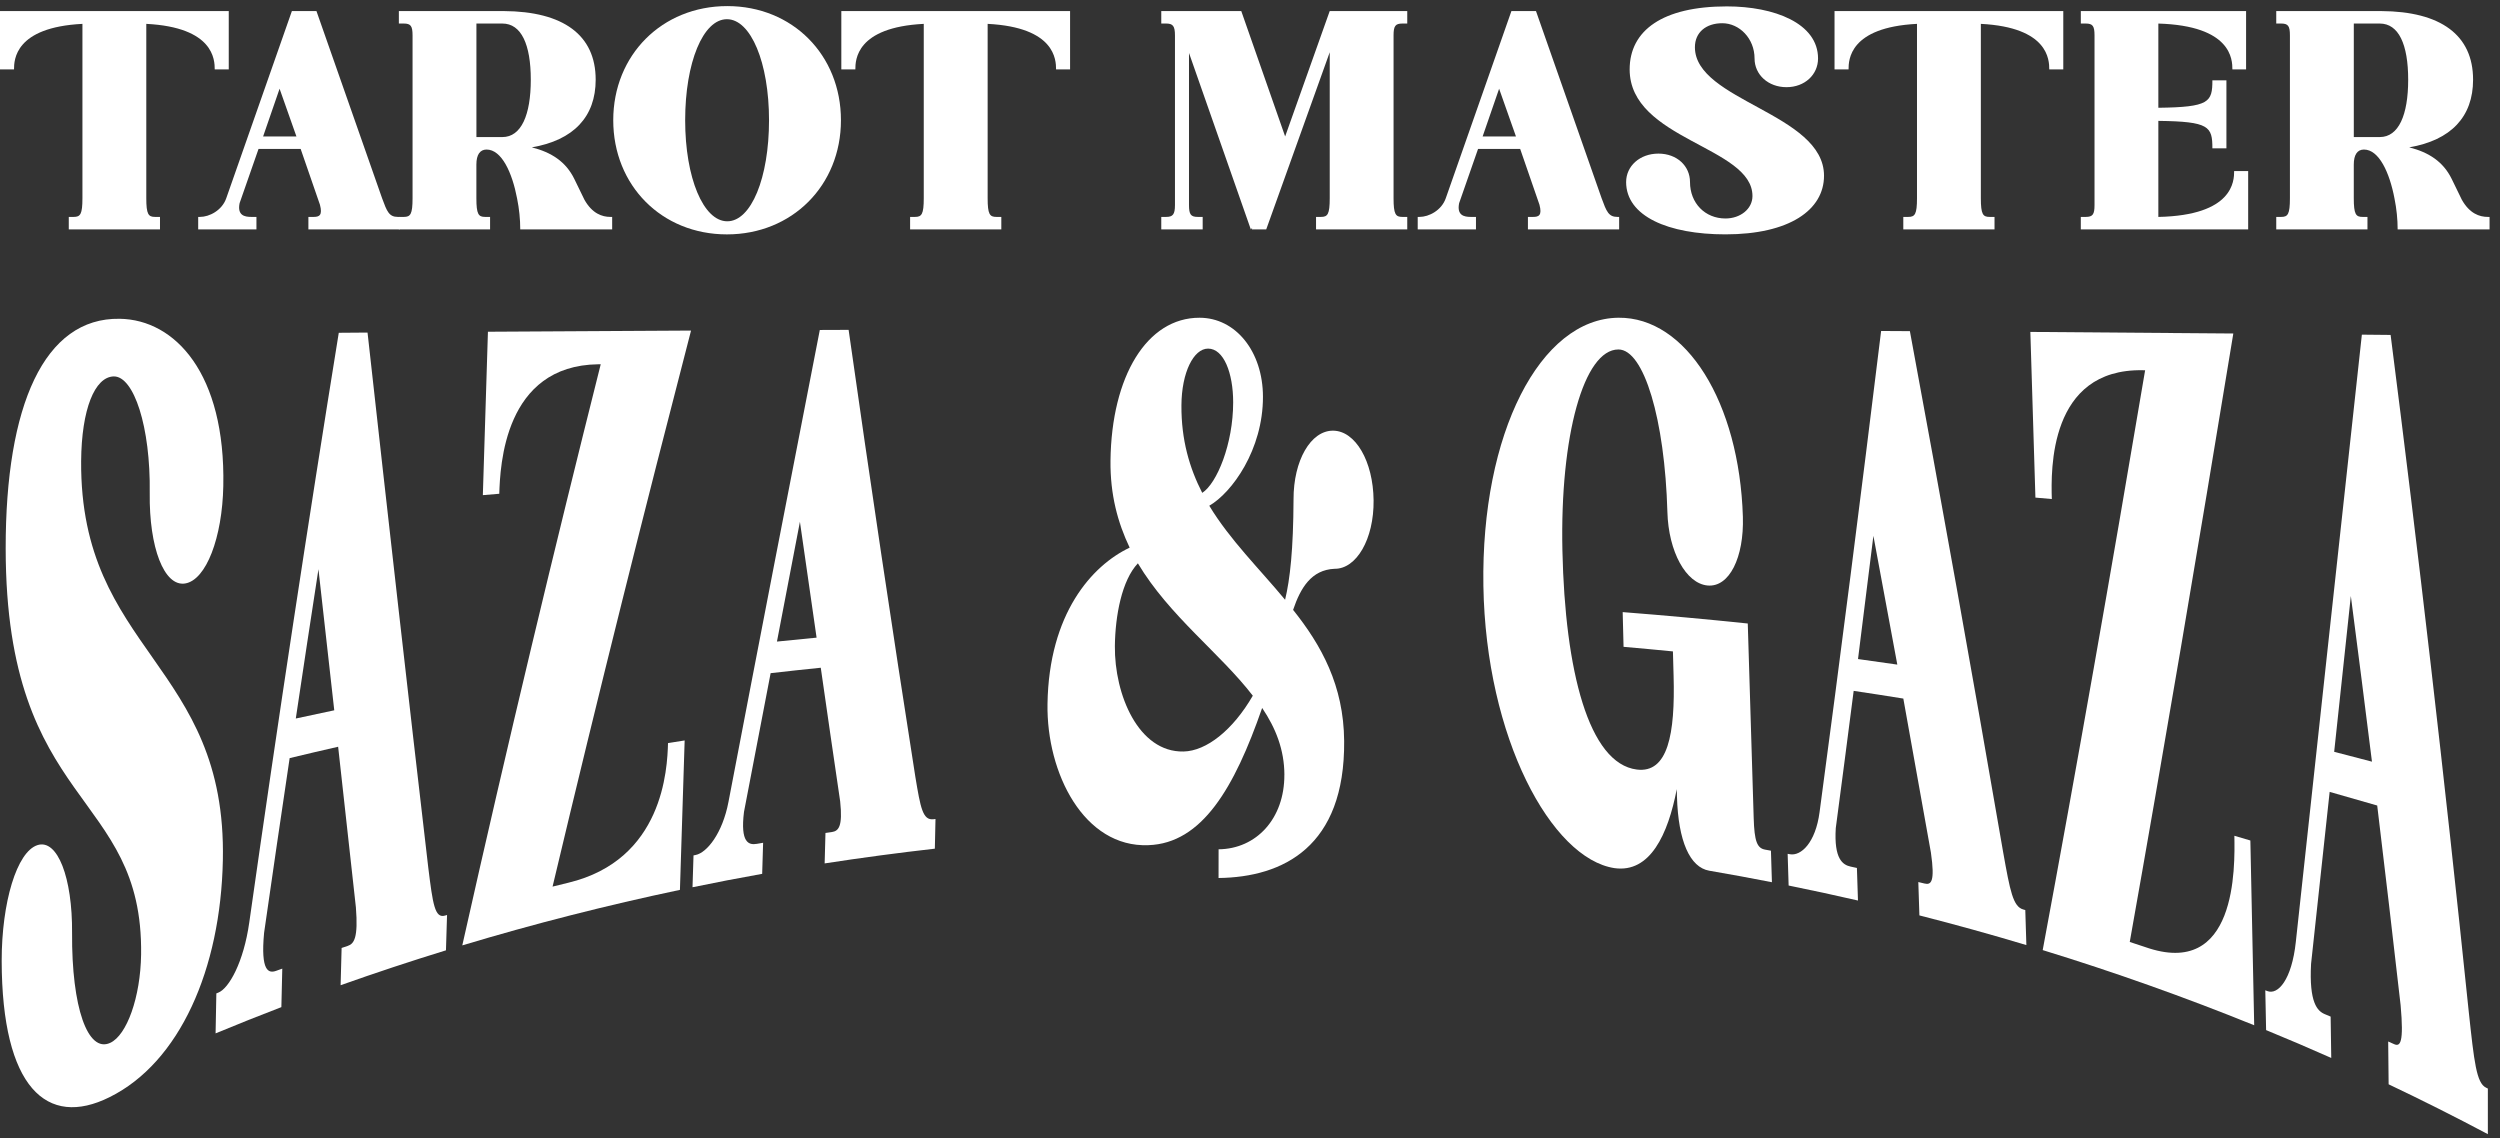 <svg width="224" height="102" viewBox="0 0 224 102" fill="none" xmlns="http://www.w3.org/2000/svg">
<rect x="0" y="0" width="224" height="102" fill="#333333" stroke="none"/>
<path d="M0.151 86.093C0.148 80.863 1.505 76.309 3.363 75.721C5.152 75.155 6.497 78.632 6.458 83.597C6.414 90.271 7.861 94.365 9.87 93.442C11.363 92.763 12.589 89.35 12.643 85.521C12.842 70.793 0.528 72.499 0.509 49.158C0.495 36.307 3.96 28.452 10.719 28.563C15.7 28.631 20.212 33.494 20.008 43.537C19.918 48.184 18.469 51.972 16.589 52.279C14.71 52.585 13.353 49.067 13.416 44.185C13.501 38.222 11.985 33.69 10.187 33.727C8.499 33.772 7.305 36.638 7.27 41.327C7.166 58.362 20.332 59.48 19.968 77.073C19.774 86.829 16.105 95.189 9.819 98.305C4.197 101.11 0.171 97.452 0.151 86.093Z" fill="white"/>
<path d="M30.609 84.937C30.79 84.877 30.97 84.816 31.151 84.756C31.729 84.563 32.102 84.034 31.889 81.306C31.361 76.561 30.831 71.763 30.297 66.908C28.845 67.239 27.396 67.579 25.952 67.928C25.183 73.082 24.42 78.298 23.663 83.577C23.336 87.071 24.077 87.231 24.755 86.982C24.933 86.916 25.112 86.853 25.292 86.789C25.264 87.939 25.239 89.089 25.211 90.239C23.235 90.996 21.269 91.78 19.316 92.591C19.339 91.397 19.362 90.202 19.385 89.009C19.443 88.986 19.503 88.963 19.561 88.939C20.517 88.56 21.834 86.211 22.336 82.641C24.94 64.293 27.623 46.714 30.354 29.818C31.213 29.812 32.072 29.804 32.931 29.798C34.773 46.405 36.578 62.35 38.372 77.724C38.78 81.022 38.958 82.303 39.872 82.036C39.932 82.017 39.995 82.001 40.055 81.983C40.023 83.038 39.99 84.094 39.958 85.149C36.789 86.124 33.641 87.167 30.519 88.276C30.549 87.163 30.579 86.048 30.609 84.935V84.937ZM29.949 63.643C29.479 59.472 29.007 55.261 28.533 51.002C27.852 55.415 27.176 59.873 26.503 64.379C27.648 64.128 28.799 63.883 29.949 63.643Z" fill="white"/>
<path d="M53.827 32.635C53.753 32.635 53.679 32.637 53.607 32.639C45.168 32.744 44.816 41.758 44.735 44.241C44.245 44.282 43.754 44.324 43.263 44.365C43.416 39.484 43.569 34.604 43.719 29.724C49.783 29.683 55.85 29.65 61.917 29.619C57.818 45.426 53.663 61.954 49.51 79.44C49.978 79.323 50.448 79.209 50.918 79.094C59.424 77.045 59.79 68.922 59.854 66.581C60.352 66.501 60.847 66.422 61.345 66.344C61.204 70.807 61.063 75.269 60.922 79.732C54.352 81.117 47.844 82.775 41.421 84.707C45.536 66.353 49.693 49.074 53.825 32.637L53.827 32.635Z" fill="white"/>
<path d="M73.96 74.634C74.15 74.607 74.337 74.578 74.527 74.552C75.133 74.463 75.52 74.072 75.279 71.801C74.694 67.834 74.115 63.845 73.541 59.829C72.041 59.981 70.543 60.144 69.048 60.316C68.257 64.427 67.46 68.569 66.662 72.743C66.317 75.521 67.095 75.733 67.81 75.609C67.997 75.576 68.187 75.545 68.375 75.513C68.347 76.44 68.319 77.368 68.291 78.296C66.206 78.669 64.123 79.068 62.049 79.496C62.079 78.545 62.109 77.595 62.139 76.644C62.202 76.632 62.264 76.619 62.327 76.607C63.338 76.407 64.736 74.669 65.271 71.852C68.039 57.378 70.773 43.312 73.455 29.566C74.316 29.562 75.175 29.56 76.036 29.556C77.969 43.17 79.957 56.483 82.013 69.589C82.478 72.404 82.681 73.507 83.63 73.404C83.693 73.397 83.758 73.389 83.82 73.383C83.802 74.27 83.781 75.154 83.762 76.041C80.462 76.416 77.17 76.856 73.888 77.362C73.914 76.451 73.937 75.541 73.962 74.63L73.96 74.634ZM73.166 57.133C72.664 53.694 72.166 50.233 71.673 46.752C70.99 50.307 70.303 53.885 69.615 57.485C70.798 57.364 71.983 57.247 73.166 57.133Z" fill="white"/>
<path d="M115.082 69.427C115.075 67.176 114.306 65.238 113.089 63.432C110.594 70.622 107.696 75.56 102.897 75.727C97.132 75.957 93.757 69.287 93.856 63.07C93.981 54.974 97.835 50.672 101.217 49.069C100.15 46.83 99.467 44.32 99.5 41.279C99.588 33.7 102.773 28.462 107.478 28.47C110.716 28.47 113.151 31.49 113.161 35.539C113.172 40.296 110.378 44.145 108.351 45.314C110.212 48.39 112.839 50.953 115.144 53.739C115.591 51.879 115.88 49.244 115.901 44.742C115.89 41.269 117.44 38.574 119.445 38.588C121.449 38.6 123.037 41.333 123.074 44.828C123.111 48.322 121.523 50.997 119.568 50.964C117.503 51.06 116.533 52.661 115.862 54.646C118.399 57.821 120.396 61.422 120.436 66.388C120.521 75.877 114.961 78.599 109.182 78.669C109.182 77.811 109.184 76.955 109.186 76.097C112.568 76.064 115.093 73.351 115.079 69.425L115.082 69.427ZM106.043 67.335C108.101 67.293 110.471 65.415 112.251 62.335C109.325 58.529 104.768 55.19 101.955 50.474C100.518 51.986 99.921 55.171 99.893 57.887C99.847 62.228 101.999 67.421 106.043 67.335ZM107.721 44.16C109.034 43.316 110.49 39.779 110.492 36.053C110.492 33.418 109.647 31.235 108.244 31.235C106.953 31.235 105.872 33.36 105.856 36.323C105.839 39.413 106.571 41.917 107.721 44.162V44.16Z" fill="white"/>
<path d="M150.257 71.391C150.25 71.163 150.246 70.935 150.239 70.706C149.452 74.774 147.85 78.238 144.656 77.784C139.013 76.928 133.131 66.13 132.911 52.479C132.694 38.826 137.999 28.539 145.012 28.469C151.081 28.403 155.845 36.049 156.162 46.301C156.273 49.959 154.945 52.634 153.005 52.461C151.065 52.288 149.496 49.432 149.399 45.877C149.165 37.565 147.297 31.312 145.01 31.312C141.918 31.312 139.765 39.026 139.992 49.334C140.228 60.117 142.346 68.406 146.656 68.951C149.45 69.303 150.1 65.779 149.954 60.559C149.933 59.828 149.913 59.096 149.894 58.366C148.422 58.222 146.947 58.084 145.471 57.956C145.445 56.919 145.417 55.882 145.392 54.845C149.135 55.138 152.873 55.477 156.6 55.866C156.775 61.672 156.951 67.478 157.13 73.286C157.192 75.393 157.437 75.994 158.15 76.126C158.326 76.158 158.5 76.189 158.676 76.222C158.706 77.165 158.734 78.107 158.764 79.047C156.898 78.681 155.026 78.337 153.151 78.016C151.412 77.714 150.369 75.368 150.257 71.393V71.391Z" fill="white"/>
<path d="M171.883 79.031C172.068 79.076 172.253 79.121 172.438 79.164C173.031 79.31 173.39 79.022 173.01 76.393C172.186 71.747 171.362 67.147 170.538 62.592C169.057 62.353 167.575 62.123 166.089 61.902C165.557 66.038 165.025 70.136 164.485 74.202C164.314 76.969 165.11 77.494 165.819 77.648C166.006 77.687 166.191 77.728 166.379 77.769C166.411 78.743 166.441 79.714 166.474 80.687C164.409 80.212 162.337 79.765 160.261 79.343C160.231 78.395 160.203 77.448 160.173 76.502C160.236 76.514 160.298 76.527 160.361 76.537C161.372 76.732 162.673 75.502 163.032 72.778C164.902 58.825 166.735 44.48 168.548 29.656C169.406 29.66 170.267 29.666 171.126 29.671C173.911 44.704 176.704 60.24 179.484 76.364C180.105 79.839 180.366 81.232 181.283 81.489C181.343 81.506 181.405 81.524 181.466 81.541C181.498 82.588 181.53 83.635 181.563 84.68C178.387 83.726 175.191 82.839 171.978 82.02C171.945 81.022 171.913 80.026 171.881 79.028L171.883 79.031ZM169.999 59.549C169.284 55.67 168.568 51.825 167.856 48.011C167.397 51.72 166.939 55.399 166.478 59.051C167.652 59.211 168.825 59.378 169.999 59.549Z" fill="white"/>
<path d="M192.208 33.178C192.134 33.176 192.06 33.174 191.988 33.172C183.563 33.022 183.766 42.155 183.843 44.714C183.352 44.671 182.864 44.628 182.373 44.585C182.222 39.636 182.072 34.688 181.919 29.74C187.984 29.781 194.046 29.829 200.105 29.882C196.923 49.259 193.858 67.354 190.826 84.4C191.284 84.55 191.743 84.7 192.198 84.853C200.436 87.762 200.249 77.728 200.2 74.886C200.679 75.026 201.156 75.166 201.633 75.308C201.746 80.826 201.862 86.346 201.976 91.864C195.761 89.346 189.437 87.099 183.026 85.128C186.062 68.817 189.097 51.58 192.203 33.178H192.208Z" fill="white"/>
<path d="M213.984 93.319C214.158 93.397 214.331 93.474 214.505 93.552C215.058 93.803 215.401 93.472 215.095 90.062C214.408 84.022 213.709 78.061 212.998 72.175C211.581 71.76 210.16 71.352 208.737 70.953C208.174 76.154 207.621 81.29 207.072 86.359C206.885 89.832 207.633 90.587 208.299 90.867C208.475 90.939 208.651 91.013 208.825 91.087C208.843 92.321 208.862 93.558 208.88 94.792C206.945 93.932 205.001 93.101 203.043 92.297C203.02 91.108 202.996 89.92 202.971 88.731C203.031 88.754 203.089 88.776 203.149 88.799C204.105 89.174 205.341 87.791 205.705 84.398C207.591 67.044 209.551 48.936 211.623 29.985C212.482 29.994 213.341 30.002 214.199 30.01C216.669 49.325 219.016 69.507 221.199 90.638C221.687 95.194 221.893 97.029 222.743 97.451C222.8 97.479 222.856 97.506 222.912 97.535V101.621C219.981 100.066 217.016 98.576 214.021 97.154C214.007 95.875 213.996 94.597 213.982 93.317L213.984 93.319ZM212.528 68.245C211.905 63.242 211.274 58.294 210.635 53.401C210.13 58.106 209.635 62.76 209.142 67.363C210.274 67.653 211.401 67.947 212.528 68.245Z" fill="white"/>
<path d="M6.159 19.435H6.599C7.196 19.435 7.386 19.211 7.386 17.758V2.138C1.319 2.445 1.257 5.379 1.257 6.218H0V0.992H20.496V6.218H19.239C19.239 5.381 19.177 2.447 13.108 2.138V17.758C13.108 19.211 13.298 19.435 13.895 19.435H14.335V20.552H6.162V19.435H6.159Z" fill="white"/>
<path d="M27.63 19.435H28.102C28.604 19.435 28.919 19.295 28.667 18.345L26.938 13.343H23.165L21.468 18.205C21.248 19.295 21.908 19.435 22.505 19.435H22.977V20.552H17.758V19.435H17.915C18.765 19.435 19.896 18.849 20.274 17.758L26.153 0.992H28.354L34.233 17.758C34.673 18.96 34.863 19.435 35.648 19.435H35.805V20.552H27.632V19.435H27.63ZM26.56 12.226L25.051 7.95L23.575 12.226H26.56Z" fill="white"/>
<path d="M35.738 19.435H36.178C36.775 19.435 36.965 19.211 36.965 17.758V3.171C36.965 2.332 36.807 2.109 36.178 2.109H35.738V0.992H45.138C50.482 1.021 53.373 3.144 53.373 7.14C53.373 10.465 51.392 12.561 47.651 13.203C49.413 13.649 50.7 14.489 51.455 16.026L52.366 17.898C53.059 19.128 53.938 19.435 54.693 19.435H54.85V20.552H46.614C46.614 19.657 46.52 18.709 46.332 17.785C45.892 15.466 44.948 13.399 43.596 13.399C42.999 13.399 42.684 13.874 42.684 14.74V17.758C42.684 19.211 42.874 19.435 43.471 19.435H43.911V20.552H35.738V19.435ZM45.013 12.281C46.709 12.281 47.559 10.298 47.559 7.14C47.559 3.982 46.709 2.109 45.013 2.109H42.687V12.281H45.013Z" fill="white"/>
<path d="M54.947 10.773C54.947 4.932 59.317 0.546 65.164 0.546C71.011 0.546 75.349 4.932 75.349 10.773C75.349 16.614 70.978 21.001 65.132 21.001C59.285 21.001 54.947 16.614 54.947 10.773ZM65.164 19.828C67.303 19.828 68.905 15.944 68.905 10.773C68.905 5.603 67.27 1.721 65.132 1.721C62.993 1.721 61.391 5.605 61.391 10.773C61.391 15.942 63.025 19.828 65.164 19.828Z" fill="white"/>
<path d="M81.543 19.435H81.982C82.579 19.435 82.769 19.211 82.769 17.758V2.138C76.703 2.445 76.64 5.379 76.64 6.218H75.383V0.992H95.879V6.218H94.623C94.623 5.381 94.56 2.447 88.493 2.138V17.758C88.493 19.211 88.681 19.435 89.278 19.435H89.718V20.552H81.545V19.435H81.543Z" fill="white"/>
<path d="M106.534 4.766V18.373C106.534 19.211 106.691 19.435 107.321 19.435H107.76V20.552H104.05V19.435H104.49C105.087 19.435 105.277 19.211 105.277 18.373V3.171C105.277 2.332 105.089 2.109 104.49 2.109H104.05V0.992H111.218L115.149 12.226L119.142 0.992H126.09V2.109H125.65C125.021 2.109 124.863 2.334 124.863 3.171V17.758C124.863 19.211 125.051 19.435 125.65 19.435H126.09V20.552H117.917V19.435H118.357C118.954 19.435 119.144 19.211 119.144 17.758V4.681L113.454 20.554H112.165L112.198 20.414L112.073 20.554L106.541 4.766H106.534Z" fill="white"/>
<path d="M136.899 19.435H137.372C137.874 19.435 138.189 19.295 137.936 18.345L136.207 13.343H132.434L130.738 18.205C130.518 19.295 131.178 19.435 131.775 19.435H132.247V20.552H127.027V19.435H127.185C128.034 19.435 129.166 18.849 129.543 17.758L135.423 0.992H137.624L143.503 17.758C143.943 18.96 144.133 19.435 144.917 19.435H145.075V20.552H136.902V19.435H136.899ZM135.83 12.226L134.321 7.95L132.844 12.226H135.83Z" fill="white"/>
<path d="M145.702 16.306C145.702 14.881 146.929 13.763 148.595 13.763C150.262 13.763 151.424 14.881 151.424 16.306C151.424 18.207 152.776 19.576 154.6 19.576C155.951 19.576 157.021 18.709 157.021 17.564C157.021 13.12 146.017 12.533 146.017 6.219C146.017 2.725 148.973 0.573 154.724 0.573C158.97 0.573 162.897 2.081 162.897 5.239C162.897 6.692 161.703 7.811 160.069 7.811C158.435 7.811 157.208 6.694 157.208 5.239C157.208 3.452 155.856 2.081 154.315 2.081C152.868 2.081 151.864 2.892 151.864 4.233C151.864 9.04 163.432 10.157 163.432 15.747C163.432 18.821 160.319 20.999 154.597 20.999C149.473 20.999 145.7 19.378 145.7 16.304L145.702 16.306Z" fill="white"/>
<path d="M170.536 19.435H170.976C171.573 19.435 171.763 19.211 171.763 17.758V2.138C165.696 2.445 165.631 5.379 165.631 6.218H164.374V0.992H184.87V6.218H183.614C183.614 5.381 183.551 2.447 177.484 2.138V17.758C177.484 19.211 177.672 19.435 178.269 19.435H178.709V20.552H170.536V19.435Z" fill="white"/>
<path d="M186.442 19.435H186.882C187.511 19.435 187.669 19.211 187.669 18.373V3.171C187.669 2.332 187.511 2.109 186.882 2.109H186.442V0.992H201.249V6.218H200.022C200.022 5.352 199.96 2.307 193.388 2.111V9.656C197.946 9.6 198.23 9.154 198.23 7.197H199.487V13.29H198.23C198.23 11.333 197.948 10.886 193.388 10.831V19.437C200.117 19.297 200.179 16.197 200.179 15.33H201.436V20.556H186.44V19.439L186.442 19.435Z" fill="white"/>
<path d="M203.952 19.435H204.392C204.989 19.435 205.177 19.211 205.177 17.758V3.171C205.177 2.332 205.019 2.109 204.392 2.109H203.952V0.992H213.352C218.697 1.021 221.588 3.144 221.588 7.14C221.588 10.465 219.606 12.561 215.866 13.203C217.627 13.649 218.914 14.489 219.669 16.026L220.581 17.898C221.273 19.128 222.152 19.435 222.907 19.435H223.064V20.552H214.829C214.829 19.657 214.734 18.709 214.546 17.785C214.107 15.466 213.162 13.399 211.81 13.399C211.213 13.399 210.899 13.874 210.899 14.74V17.758C210.899 19.211 211.088 19.435 211.685 19.435H212.125V20.552H203.952V19.435ZM213.227 12.281C214.924 12.281 215.773 10.298 215.773 7.14C215.773 3.982 214.924 2.109 213.227 2.109H210.901V12.281H213.227Z" fill="white"/>
</svg>
